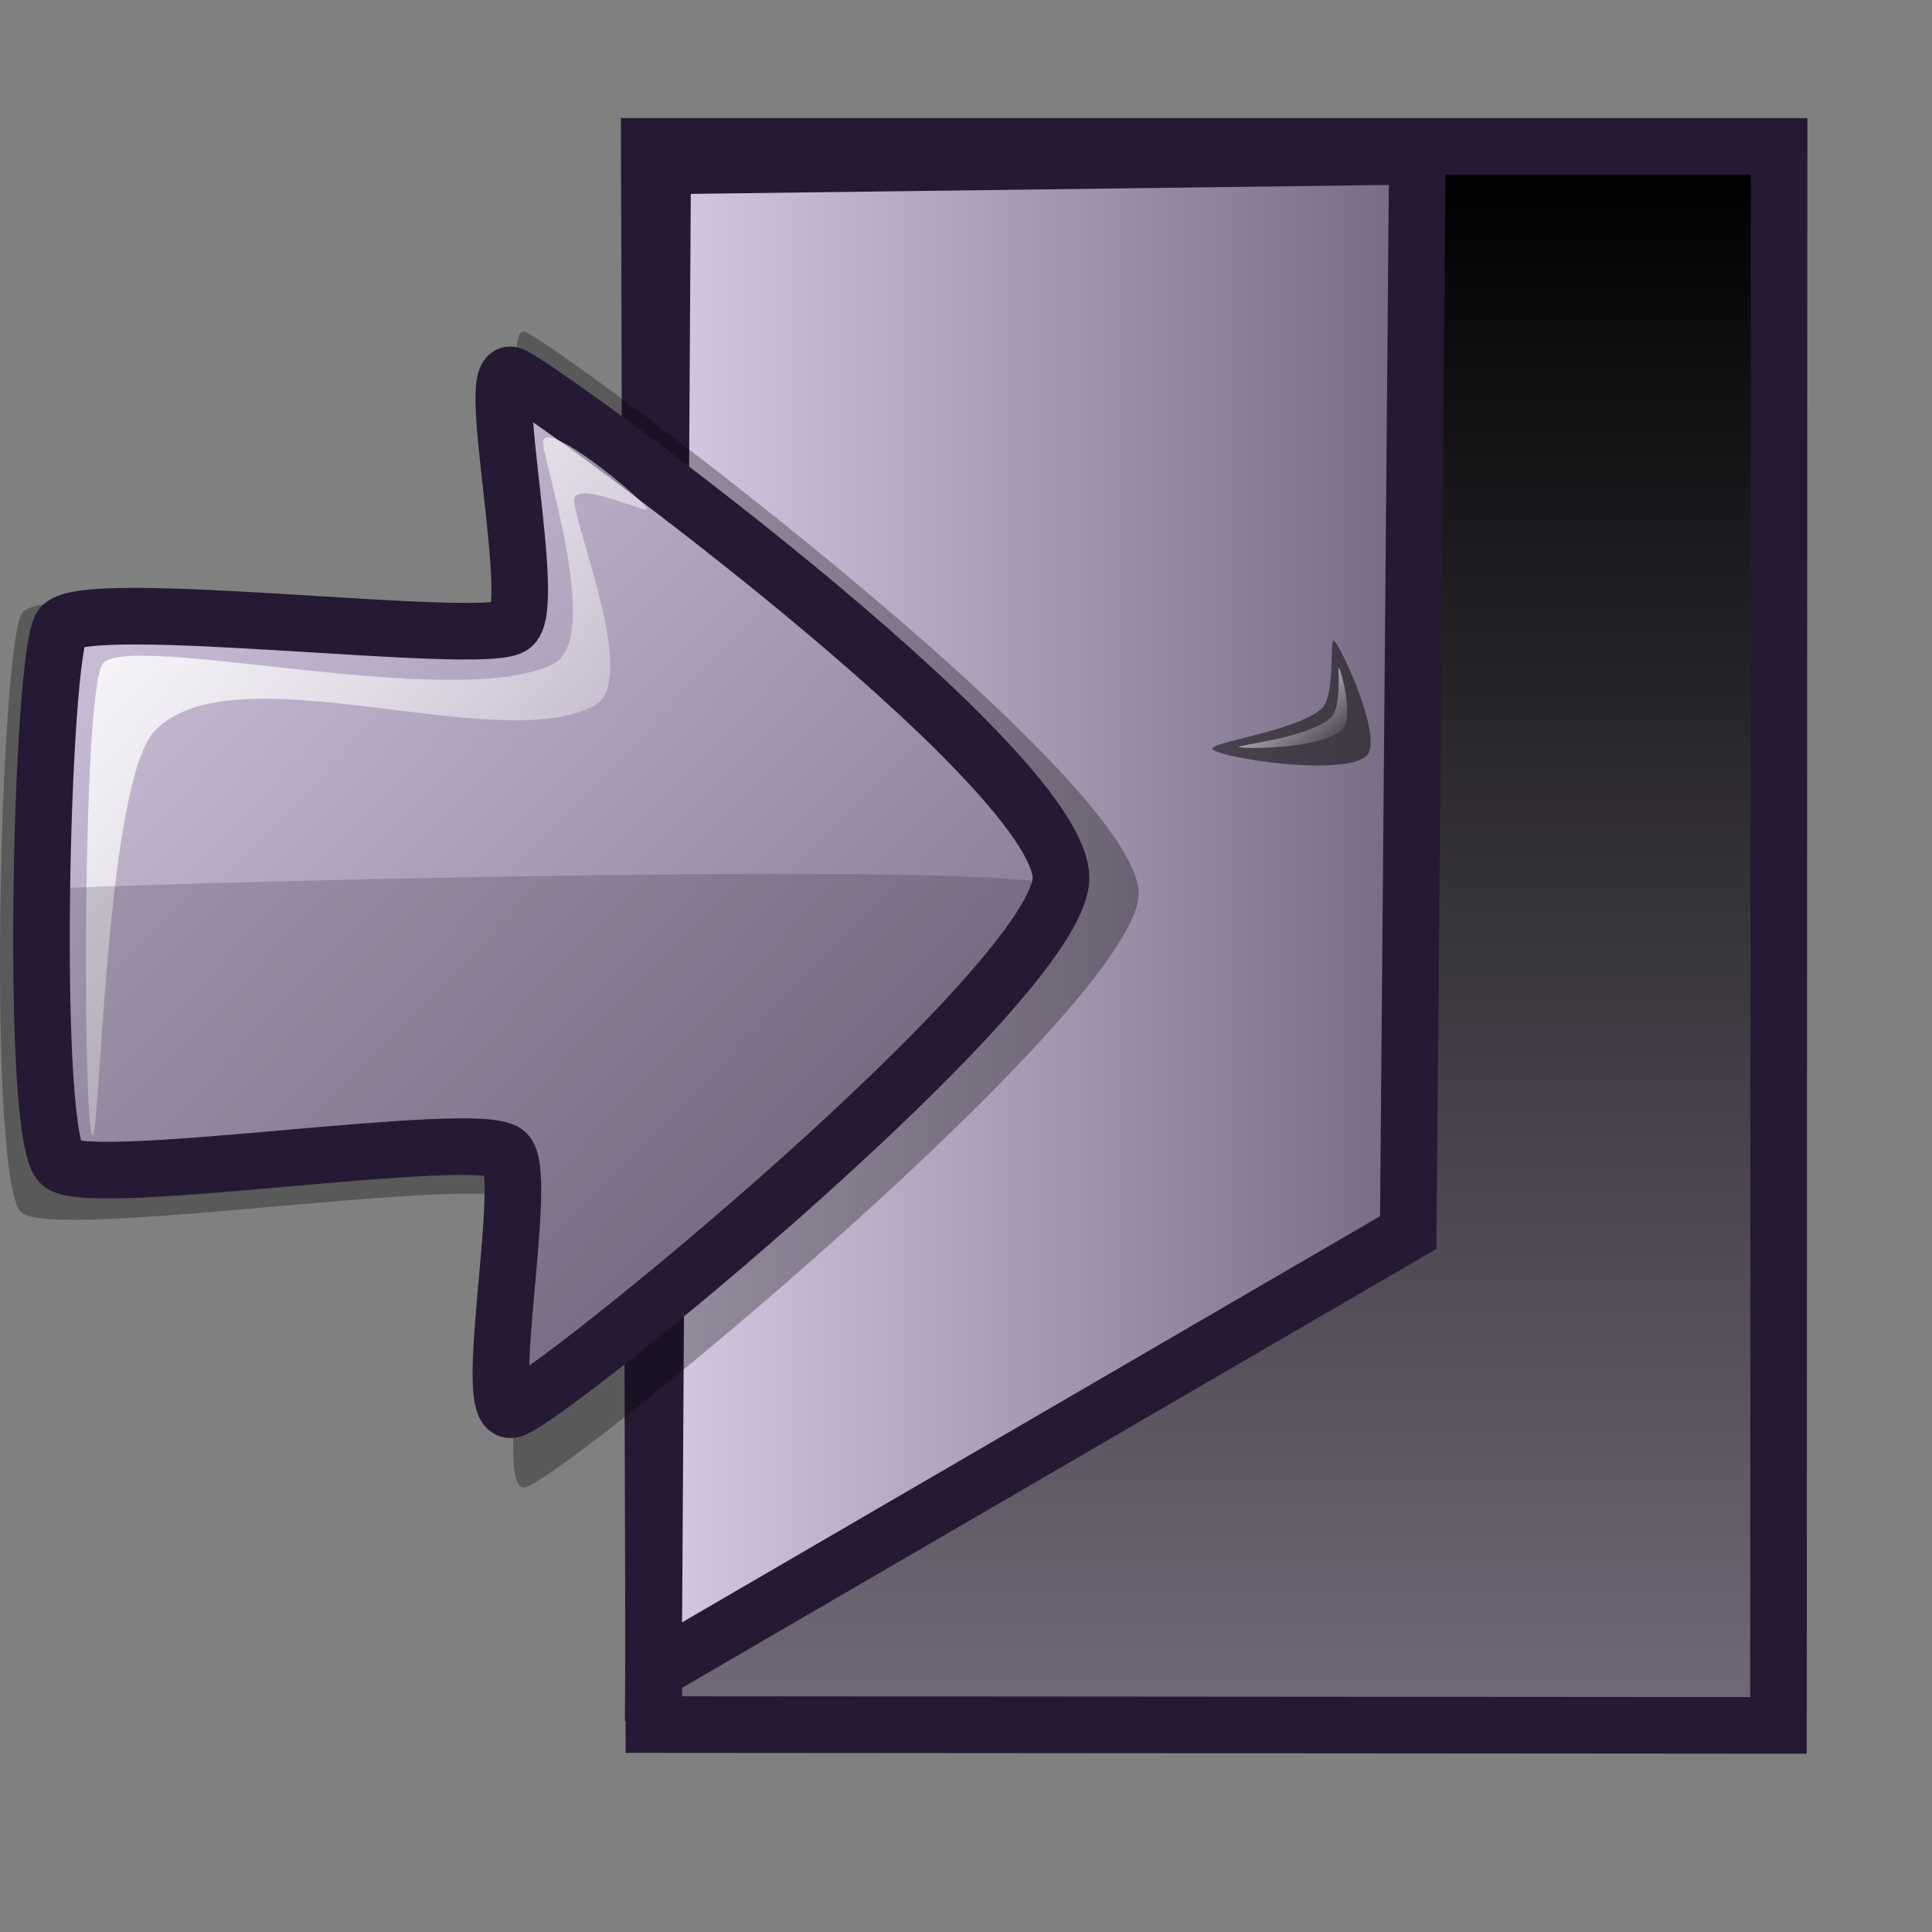 <?xml version="1.0" encoding="UTF-8" standalone="no"?>
<!-- Created with Inkscape (http://www.inkscape.org/) -->
<svg
   xmlns:dc="http://purl.org/dc/elements/1.1/"
   xmlns:cc="http://web.resource.org/cc/"
   xmlns:rdf="http://www.w3.org/1999/02/22-rdf-syntax-ns#"
   xmlns:svg="http://www.w3.org/2000/svg"
   xmlns="http://www.w3.org/2000/svg"
   xmlns:xlink="http://www.w3.org/1999/xlink"
   xmlns:sodipodi="http://inkscape.sourceforge.net/DTD/sodipodi-0.dtd"
   xmlns:inkscape="http://www.inkscape.org/namespaces/inkscape"
   id="svg1"
   sodipodi:version="0.32"
   inkscape:version="0.42"
   width="48pt"
   height="48pt"
   sodipodi:docbase="/home/jakob/dev/lila/lila-theme/trunk/lila/kde/scalable/actions"
   sodipodi:docname="quit.svg">
  <rect width="100%" height="100%" fill="#808080" stroke="none"/>
  <defs
     id="defs3">
    <linearGradient
       id="linearGradient679">
      <stop
         style="stop-color:#736b7a;stop-opacity:1;"
         offset="0"
         id="stop680" />
      <stop
         style="stop-color:#000000;stop-opacity:1;"
         offset="1"
         id="stop681" />
    </linearGradient>
    <linearGradient
       id="linearGradient584">
      <stop
         style="stop-color:#ffffff;stop-opacity:1;"
         offset="0"
         id="stop585" />
      <stop
         style="stop-color:#ffffff;stop-opacity:0;"
         offset="1"
         id="stop586" />
    </linearGradient>
    <linearGradient
       id="linearGradient578">
      <stop
         style="stop-color:#d9cce6;stop-opacity:1;"
         offset="0"
         id="stop579" />
      <stop
         style="stop-color:#73667f;stop-opacity:1;"
         offset="1"
         id="stop580" />
    </linearGradient>
    <linearGradient
       xlink:href="#linearGradient578"
       id="linearGradient581"
       x1="23.097"
       y1="126.761"
       x2="399.588"
       y2="494.783"
       gradientTransform="matrix(9.238068e-2,0,0,9.370539e-2,-1.386,0.438)"
       gradientUnits="userSpaceOnUse" />
    <linearGradient
       xlink:href="#linearGradient584"
       id="linearGradient583"
       x1="54.671"
       y1="138.516"
       x2="269.691"
       y2="351.805"
       gradientTransform="matrix(8.338467e-2,0,0,0.104,-1.386,0.438)"
       gradientUnits="userSpaceOnUse" />
    <linearGradient
       xlink:href="#linearGradient679"
       id="linearGradient612"
       x1="484.013"
       y1="529.165"
       x2="484.013"
       y2="22.168"
       gradientTransform="matrix(7.514581e-2,0,0,0.103,7.72,2.987)"
       gradientUnits="userSpaceOnUse" />
    <linearGradient
       xlink:href="#linearGradient578"
       id="linearGradient614"
       x1="222.143"
       y1="20.131"
       x2="647.641"
       y2="20.131"
       gradientTransform="matrix(6.323666e-2,0,0,0.122,6.799,1.876)"
       gradientUnits="userSpaceOnUse" />
    <linearGradient
       xlink:href="#linearGradient584"
       id="linearGradient685"
       x1="335.877"
       y1="268.761"
       x2="369.833"
       y2="302.007"
       gradientTransform="matrix(0.102,0,0,7.555867e-2,6.799,1.876)"
       gradientUnits="userSpaceOnUse" />
  </defs>
  <sodipodi:namedview
     id="base"
     pagecolor="#ffffff"
     bordercolor="#666666"
     borderopacity="1.0"
     inkscape:pageopacity="0.0"
     inkscape:pageshadow="2"
     inkscape:zoom="6.8333333"
     inkscape:cx="30.000000"
     inkscape:cy="30.000000"
     inkscape:window-width="1400"
     inkscape:window-height="997"
     inkscape:window-x="0"
     inkscape:window-y="0"
     inkscape:document-units="pt"
     inkscape:current-layer="svg1" />
  <path
     style="fill:url(#linearGradient612);fill-opacity:1;fill-rule:evenodd;stroke:#261933;stroke-width:1.875;stroke-linecap:butt;stroke-linejoin:miter;stroke-miterlimit:4;stroke-dasharray:none;stroke-opacity:1"
     d="M 21.508,4.849 L 21.66,57.129 L 58.914,57.156 L 58.934,4.849 L 21.508,4.849 z "
     id="path678"
     sodipodi:nodetypes="ccccc" />
  <path
     style="fill:url(#linearGradient614);fill-opacity:1;fill-rule:evenodd;stroke:#261933;stroke-width:1.875;stroke-linecap:butt;stroke-linejoin:miter;stroke-miterlimit:4;stroke-dasharray:none;stroke-opacity:1"
     d="M 21.648,55.378 L 46.649,40.83 L 46.952,5.177 L 21.951,5.497 L 21.648,55.378 z "
     id="path682"
     sodipodi:nodetypes="ccccc" />
  <path
     style="font-size:12px;opacity:0.303;fill:#000000;fill-opacity:1;fill-rule:evenodd;stroke:none;stroke-width:14.848"
     d="M 0.741,40.188 C -0.457,39.439 -0.012,21.293 0.741,20.291 C 1.636,19.149 16.203,21.035 17.394,20.291 C 18.428,19.718 16.383,10.681 17.394,10.991 C 18.334,11.313 37.633,25.604 37.724,29.591 C 37.683,33.344 18.716,48.979 17.394,49.272 C 16.229,49.503 18.099,40.429 17.178,39.756 C 16.018,38.863 2.033,41.092 0.741,40.188 z "
     id="path617"
     sodipodi:nodetypes="csssssss" />
  <path
     style="font-size:12px;fill:url(#linearGradient581);fill-rule:evenodd;stroke:#261933;stroke-width:1.875;stroke-miterlimit:4;stroke-dasharray:none;stroke-opacity:1"
     d="M 2.037,38.565 C 0.964,37.894 1.363,21.647 2.037,20.749 C 2.838,19.727 15.88,21.416 16.947,20.749 C 17.873,20.237 16.042,12.146 16.947,12.423 C 17.789,12.711 35.067,25.264 35.149,29.076 C 35.112,32.558 18.13,46.435 16.947,46.697 C 15.904,46.904 17.578,38.78 16.753,38.177 C 15.715,37.378 3.193,39.373 2.037,38.565 z "
     id="path589"
     sodipodi:nodetypes="csssssss" />
  <path
     style="fill:url(#linearGradient583);fill-opacity:1;fill-rule:evenodd;stroke:none;stroke-width:1pt;stroke-linecap:butt;stroke-linejoin:miter;stroke-opacity:1"
     d="M 3.055,37.614 C 2.748,37.215 2.718,23.037 3.398,21.992 C 4.23,20.886 15.13,23.612 18.333,21.992 C 19.994,21.152 17.901,14.997 17.99,14.61 C 18.102,13.904 21.208,16.447 21.423,16.842 C 21.551,17.076 19.206,15.944 19.02,16.499 C 18.94,17.249 21.193,22.54 19.706,23.365 C 16.558,25.115 7.701,21.452 5.115,24.224 C 3.475,25.993 3.32,37.959 3.055,37.614 z "
     id="path618"
     sodipodi:nodetypes="cssssssss" />
  <path
     style="opacity:0.202;fill:#261e2e;fill-opacity:1;fill-rule:evenodd;stroke:none;stroke-width:1pt;stroke-linecap:butt;stroke-linejoin:miter;stroke-opacity:1"
     d="M 1.51,29.46 C 2.872,29.306 33.992,28.448 34.985,29.374 C 35.806,30.053 21.279,44.252 17.131,46.283 C 15.671,46.998 18.804,38.836 17.046,37.957 C 13.883,36.376 5.994,39.743 2.368,38.301 C 1.597,38.031 0.611,29.57 1.51,29.46 z "
     id="path644"
     sodipodi:nodetypes="csssss" />
  <path
     style="opacity:0.498;fill:#000000;fill-opacity:1;fill-rule:evenodd;stroke:none;stroke-width:1pt;stroke-linecap:butt;stroke-linejoin:miter;stroke-opacity:1"
     d="M 44.202,21.238 C 44.021,21.047 44.263,23.046 43.778,23.477 C 42.919,24.24 39.958,24.597 40.17,24.821 C 40.453,25.119 44.49,25.732 45.263,25.044 C 45.834,24.537 44.516,21.57 44.202,21.238 z "
     id="path683"
     sodipodi:nodetypes="cssss" />
  <path
     style="fill:url(#linearGradient685);fill-opacity:1;fill-rule:evenodd;stroke:none;stroke-width:1pt;stroke-linecap:butt;stroke-linejoin:miter;stroke-opacity:1"
     d="M 41.042,24.745 C 40.981,24.681 43.288,24.449 44.054,23.803 C 44.481,23.443 44.296,22.062 44.354,22.123 C 44.422,22.196 44.886,23.821 44.433,24.202 C 43.692,24.827 41.108,24.815 41.042,24.745 z "
     id="path684"
     sodipodi:nodetypes="cssss" />
</svg>
